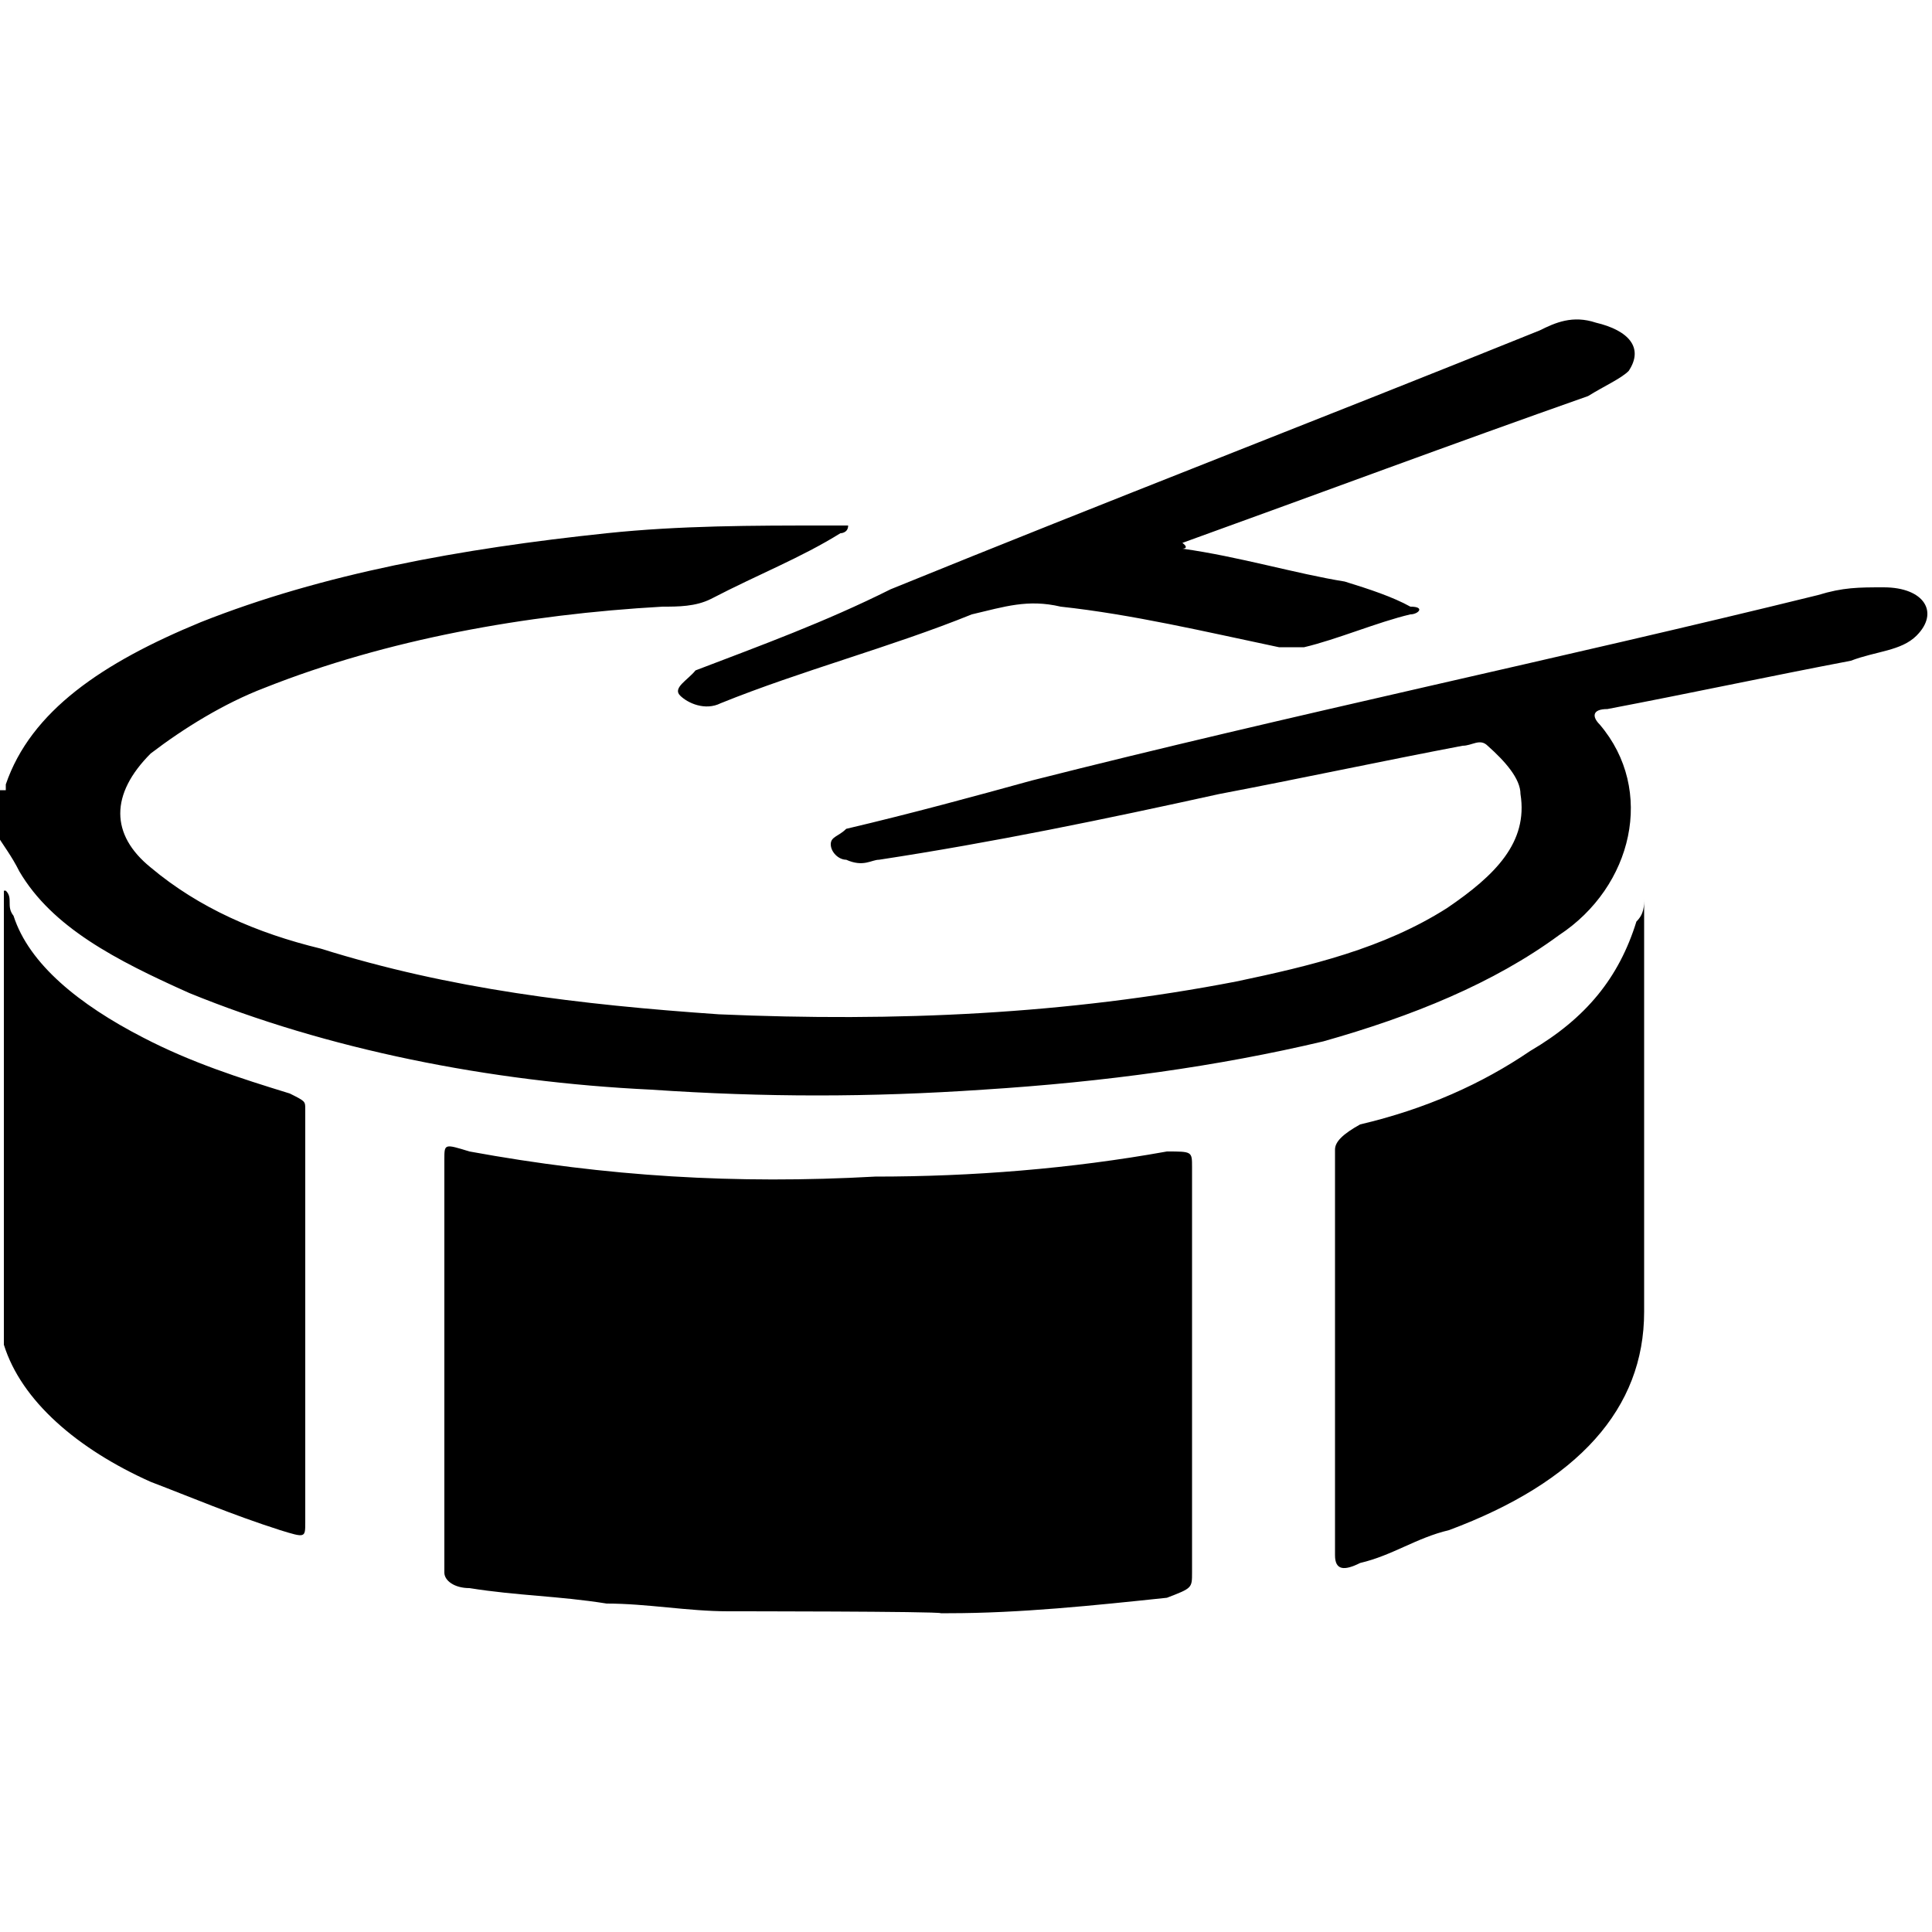 <?xml version="1.0" encoding="utf-8"?>
<!-- Generator: Adobe Illustrator 23.0.6, SVG Export Plug-In . SVG Version: 6.00 Build 0)  -->
<svg version="1.1" id="Layer_1" xmlns:sketch="http://www.bohemiancoding.com/sketch/ns"
	 xmlns="http://www.w3.org/2000/svg" xmlns:xlink="http://www.w3.org/1999/xlink" x="0px" y="0px" viewBox="0 0 100 100"
	 style="enable-background:new 0 0 100 100;" xml:space="preserve">
<title></title>
<desc></desc>
<path d="M37.7,83.4c-2.1,0-4.2-0.4-6.3-0.4c-2.5-0.4-4.6-0.4-7.1-0.8c-0.8,0-1.3-0.4-1.3-0.8c0-7.1,0-14.3,0-21.4
	c0-0.8,0-0.8,1.3-0.4c7.1,1.3,13.8,1.7,21,1.3c5,0,10.1-0.4,15.1-1.3c1.3,0,1.3,0,1.3,0.8c0,7.1,0,13.8,0,21c0,0.8,0,0.8-1.3,1.3
	c-3.8,0.4-7.6,0.8-11.3,0.8h-0.4C48.6,83.4,37.7,83.4,37.7,83.4z M0.3,40.6c1.3-3.8,5-6.3,10.1-8.4c6.3-2.5,13.4-3.8,21-4.6
	c3.8-0.4,7.6-0.4,11.3-0.4h0.4c0.4,0,0.4,0,0.8,0c0,0.4-0.4,0.4-0.4,0.4c-2.1,1.3-4.2,2.1-6.7,3.4c-0.8,0.4-1.7,0.4-2.5,0.4
	c-7.1,0.4-14.3,1.7-20.6,4.2c-2.1,0.8-4.2,2.1-5.9,3.4c-2.1,2.1-2.1,4.2,0,5.9c2.5,2.1,5.5,3.4,8.8,4.2c6.7,2.1,13.4,2.9,20.6,3.4
	c9.2,0.4,18,0,26.8-1.7c3.8-0.8,7.6-1.7,10.9-3.8c2.5-1.7,4.2-3.4,3.8-5.9c0-0.8-0.8-1.7-1.7-2.5c-0.4-0.4-0.8,0-1.3,0
	c-4.2,0.8-8.4,1.7-12.6,2.5c-5.9,1.3-11.7,2.5-17.6,3.4c-0.4,0-0.8,0.4-1.7,0c-0.4,0-0.8-0.4-0.8-0.8c0-0.4,0.4-0.4,0.8-0.8
	c3.4-0.8,6.7-1.7,9.6-2.5c13.4-3.4,27.3-6.3,40.7-9.6c1.3-0.4,2.1-0.4,3.4-0.4c2.1,0,2.9,1.3,1.7,2.5c-0.8,0.8-2.1,0.8-3.4,1.3
	c-4.2,0.8-8.4,1.7-12.6,2.5c-0.8,0-0.8,0.4-0.4,0.8c2.9,3.4,1.7,8.4-2.1,10.9c-3.4,2.5-7.6,4.2-12.2,5.5c-5.5,1.3-11.3,2.1-17.6,2.5
	c-5.9,0.4-11.3,0.4-17.2,0c-8.4-0.4-16.8-2.1-23.9-5c-3.8-1.7-7.1-3.4-8.8-6.3c-0.4-0.8-0.8-1.3-1.3-2.1v-2.1H0.3z M0.3,46.1
	c0.4,0.4,0,0.8,0.4,1.3c0.8,2.5,3.4,4.6,6.7,6.3c2.5,1.3,5,2.1,7.6,2.9c0.8,0.4,0.8,0.4,0.8,0.8c0,7.1,0,14.3,0,21.4
	c0,0.8,0,0.8-1.3,0.4c-2.5-0.8-4.6-1.7-6.7-2.5c-3.8-1.7-6.7-4.2-7.6-7.1V46.1z M85.1,46.5v0.8c0,6.7,0,13.8,0,20.6
	c0,5-3.4,8.8-10.1,11.3c-1.7,0.4-2.9,1.3-4.6,1.7c-0.8,0.4-1.3,0.4-1.3-0.4c0-3.8,0-7.6,0-10.9s0-6.7,0-10.1c0-0.4,0.4-0.8,1.3-1.3
	c3.4-0.8,6.3-2.1,8.8-3.8c2.9-1.7,4.6-3.8,5.5-6.7C85.1,47.3,85.1,46.9,85.1,46.5C85.1,46.9,85.1,46.5,85.1,46.5L85.1,46.5z
	 M61.2,28.4c2.9,0.4,5.9,1.3,8.4,1.7c1.3,0.4,2.5,0.8,3.4,1.3c0.8,0,0.4,0.4,0,0.4c-1.7,0.4-3.8,1.3-5.5,1.7c-0.4,0-0.8,0-1.3,0
	c-3.8-0.8-7.6-1.7-11.3-2.1c-1.7-0.4-2.9,0-4.6,0.4c-4.2,1.7-8.8,2.9-13,4.6c-0.8,0.4-1.7,0-2.1-0.4c-0.4-0.4,0.4-0.8,0.8-1.3
	c3.4-1.3,6.7-2.5,10.1-4.2c11.3-4.6,22.2-8.8,33.6-13.4c0.8-0.4,1.7-0.8,2.9-0.4c1.7,0.4,2.5,1.3,1.7,2.5c-0.4,0.4-1.3,0.8-2.1,1.3
	c-7.1,2.5-13.8,5-21,7.6C61.6,28.4,61.2,28.4,61.2,28.4"/>
</svg>
